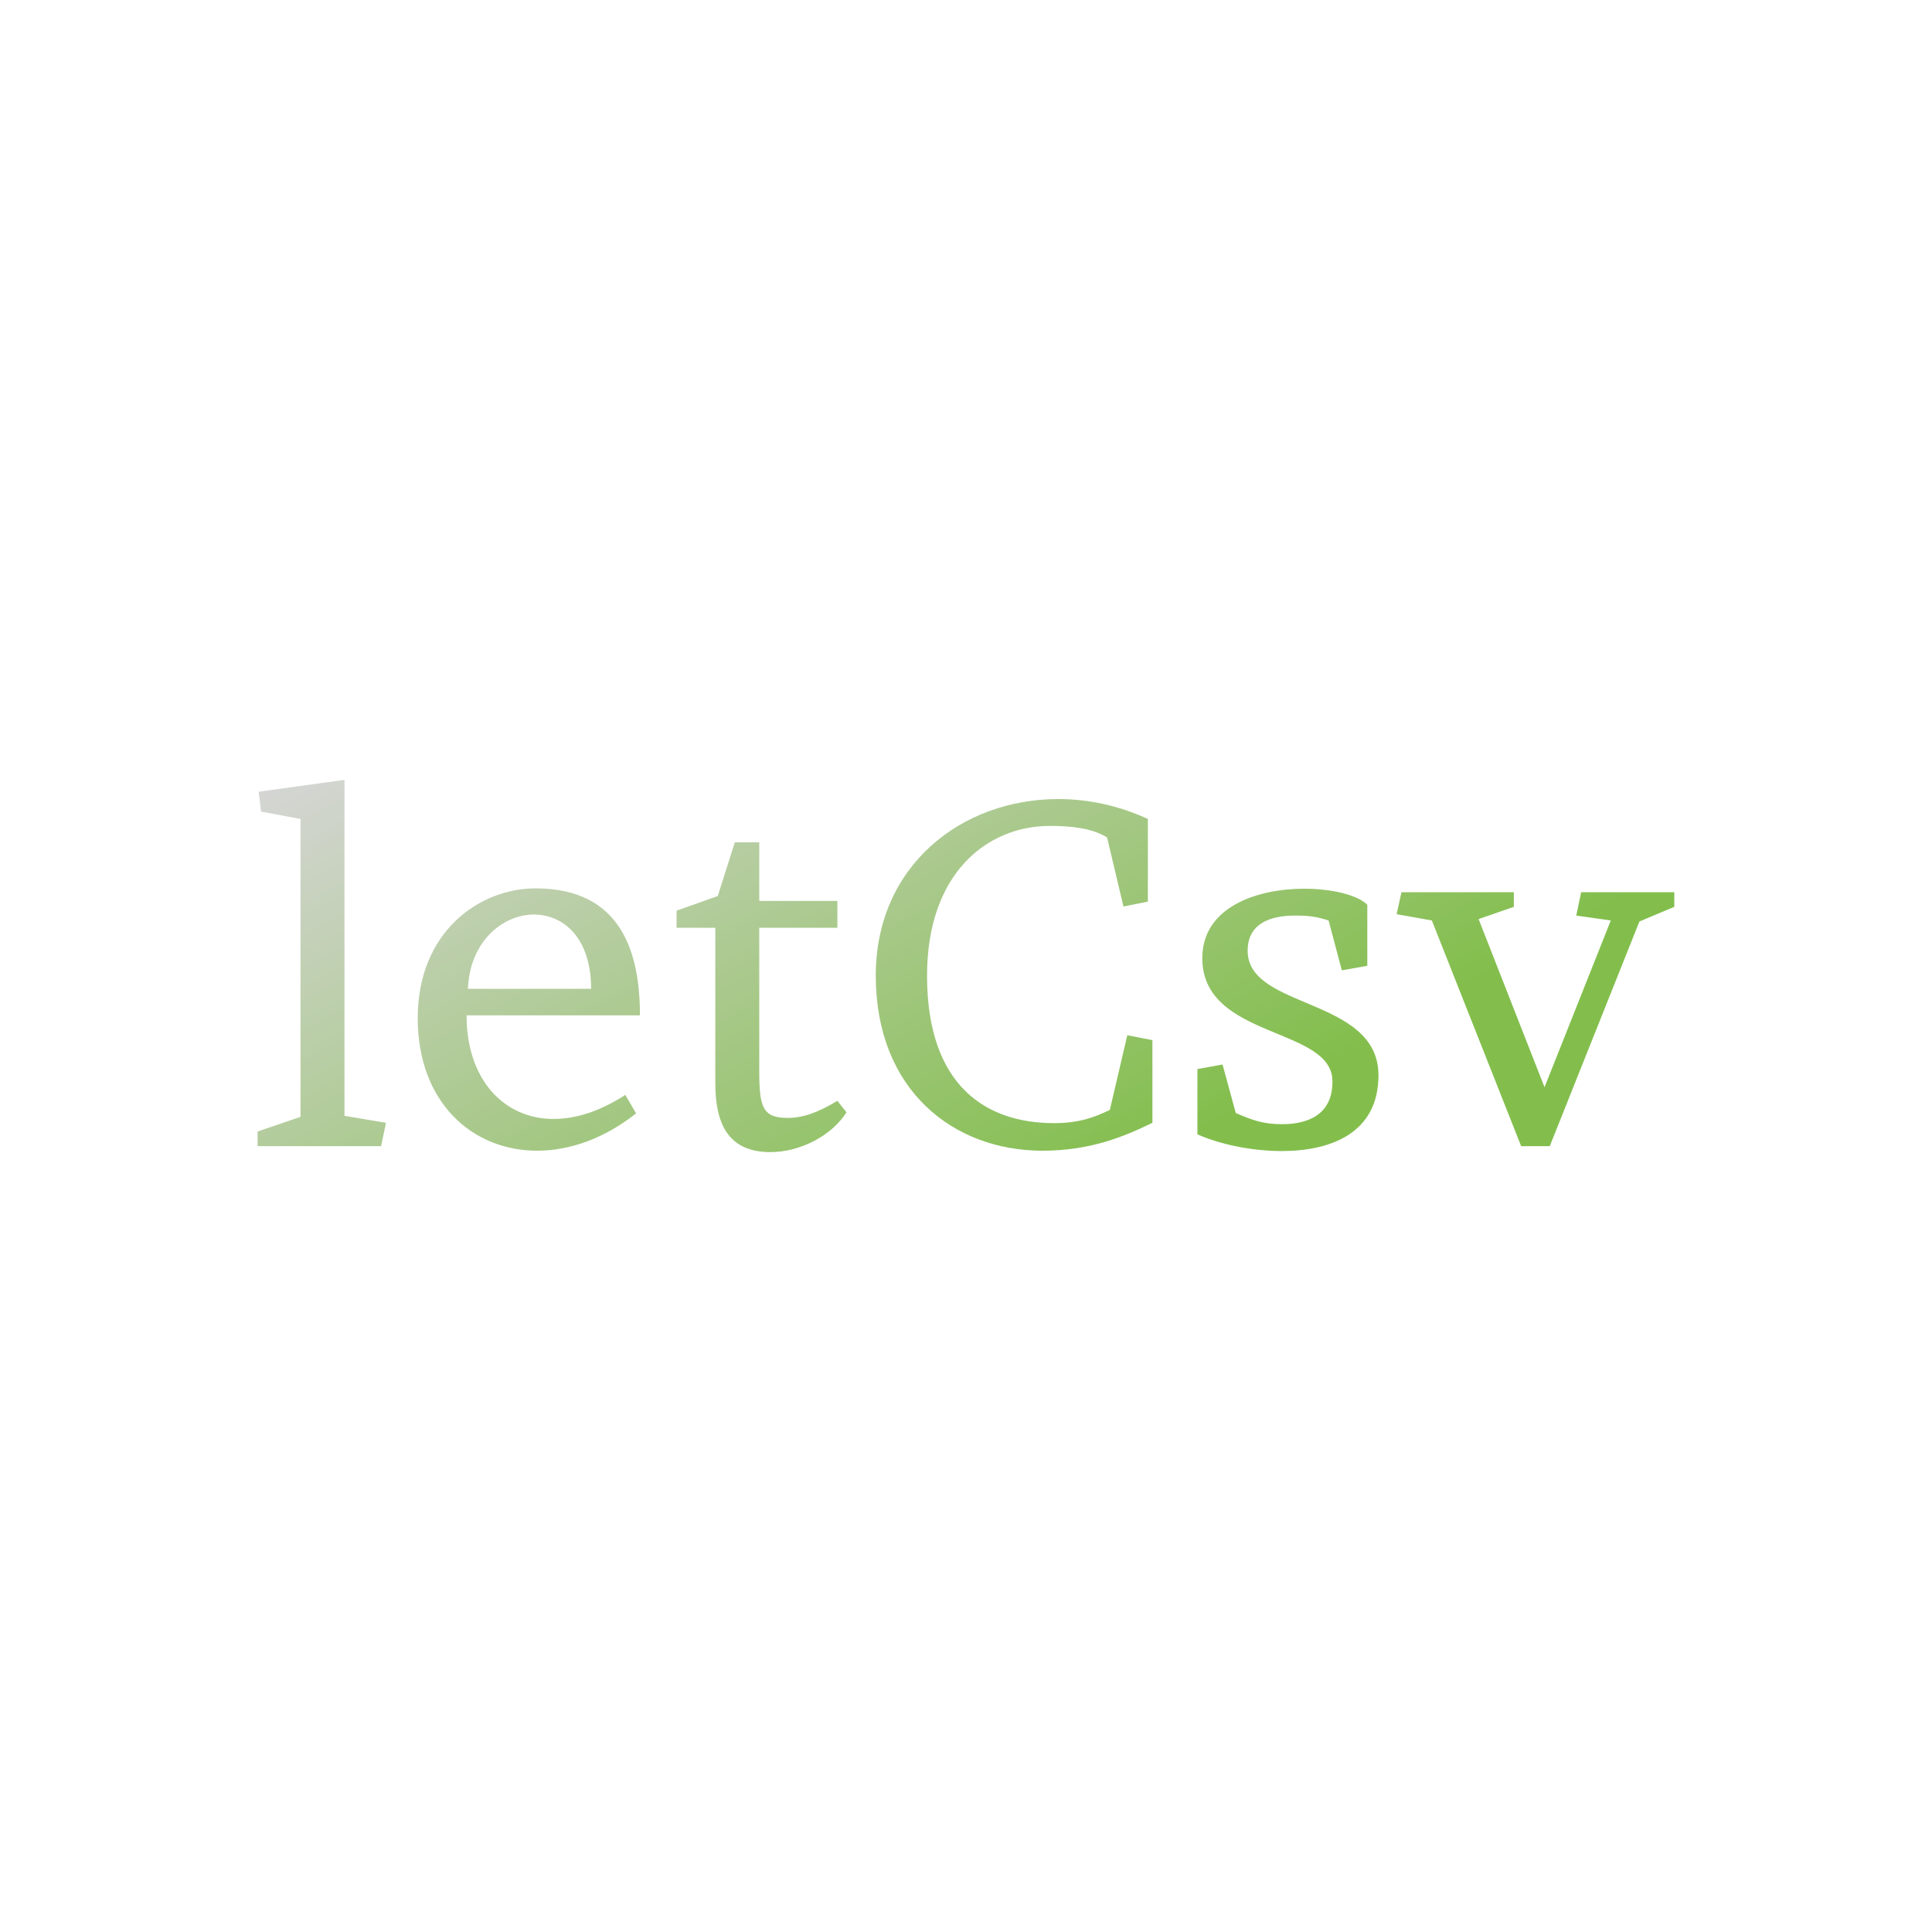 <svg data-v-fde0c5aa="" xmlns="http://www.w3.org/2000/svg" viewBox="0 0 300 300" class="font"><!----><defs data-v-fde0c5aa=""><!----></defs><rect data-v-fde0c5aa="" fill="transparent" x="0" y="0" width="300px" height="300px" class="logo-background-square"></rect><defs data-v-fde0c5aa=""><linearGradient data-v-fde0c5aa="" gradientTransform="rotate(25)" id="c978c235-fec5-4dfe-abd2-108bc03576d0" x1="0%" y1="0%" x2="100%" y2="0%"><stop data-v-fde0c5aa="" offset="0%" stop-color="#D6D6D6" stop-opacity="1"></stop><stop data-v-fde0c5aa="" offset="100%" stop-color="#83BE4D" stop-opacity="1"></stop></linearGradient></defs><g data-v-fde0c5aa="" id="e3fac6c5-1146-41df-9607-3819f9d2542e" fill="url(#c978c235-fec5-4dfe-abd2-108bc03576d0)" transform="matrix(5.417,0,0,5.417,37.725,121.098)"><path d="M2.91 0L0.45 0.34L0.52 0.91L1.65 1.12L1.65 9.66L0.42 10.08L0.42 10.50L3.96 10.50L4.10 9.83L2.91 9.63ZM11.38 6.75C11.38 5.00 10.88 3.11 8.39 3.11C6.78 3.11 5.01 4.35 5.01 6.83C5.01 9.25 6.58 10.63 8.43 10.63C9.37 10.63 10.36 10.28 11.27 9.56L10.96 9.03C10.25 9.49 9.56 9.72 8.90 9.72C7.49 9.72 6.41 8.60 6.41 6.75ZM6.45 5.99C6.50 4.62 7.46 3.86 8.34 3.86C9.18 3.86 9.98 4.52 9.98 5.99ZM17.04 9.20C16.46 9.55 16.04 9.69 15.61 9.69C14.90 9.69 14.80 9.38 14.80 8.36L14.80 4.24L17.04 4.24L17.04 3.47L14.80 3.47L14.80 1.79L14.10 1.79L13.61 3.33L12.43 3.75L12.43 4.24L13.54 4.24L13.54 8.69C13.54 9.83 13.89 10.67 15.12 10.67C15.96 10.67 16.87 10.21 17.30 9.53ZM25.24 3.63L25.94 3.49L25.94 1.12C25.09 0.73 24.22 0.55 23.37 0.55C20.61 0.55 18.14 2.45 18.14 5.61C18.14 8.90 20.37 10.63 22.92 10.63C24.30 10.63 25.27 10.22 26.07 9.83L26.07 7.46L25.35 7.32L24.85 9.46C24.42 9.67 23.97 9.84 23.25 9.84C21.31 9.84 19.61 8.78 19.61 5.61C19.61 2.69 21.32 1.32 23.13 1.32C23.69 1.32 24.32 1.37 24.77 1.65ZM27.36 10.16C27.96 10.43 28.87 10.64 29.78 10.64C31.19 10.64 32.55 10.12 32.55 8.47C32.55 6.22 28.80 6.59 28.80 4.90C28.80 4.12 29.44 3.89 30.16 3.89C30.60 3.89 30.80 3.93 31.12 4.03L31.50 5.46L32.23 5.33L32.23 3.58C31.95 3.30 31.22 3.12 30.42 3.12C29.06 3.12 27.50 3.65 27.50 5.11C27.50 7.46 31.29 7.06 31.23 8.68C31.22 9.52 30.63 9.87 29.79 9.87C29.25 9.87 28.95 9.76 28.46 9.55L28.08 8.16L27.36 8.29ZM39.21 4.03L37.31 8.81L35.42 3.99L36.43 3.64L36.43 3.22L33.21 3.22L33.07 3.85L34.08 4.03L36.64 10.50L37.46 10.50L40.03 4.06L41.03 3.64L41.03 3.22L38.36 3.22L38.22 3.89Z"></path></g><!----><!----></svg>